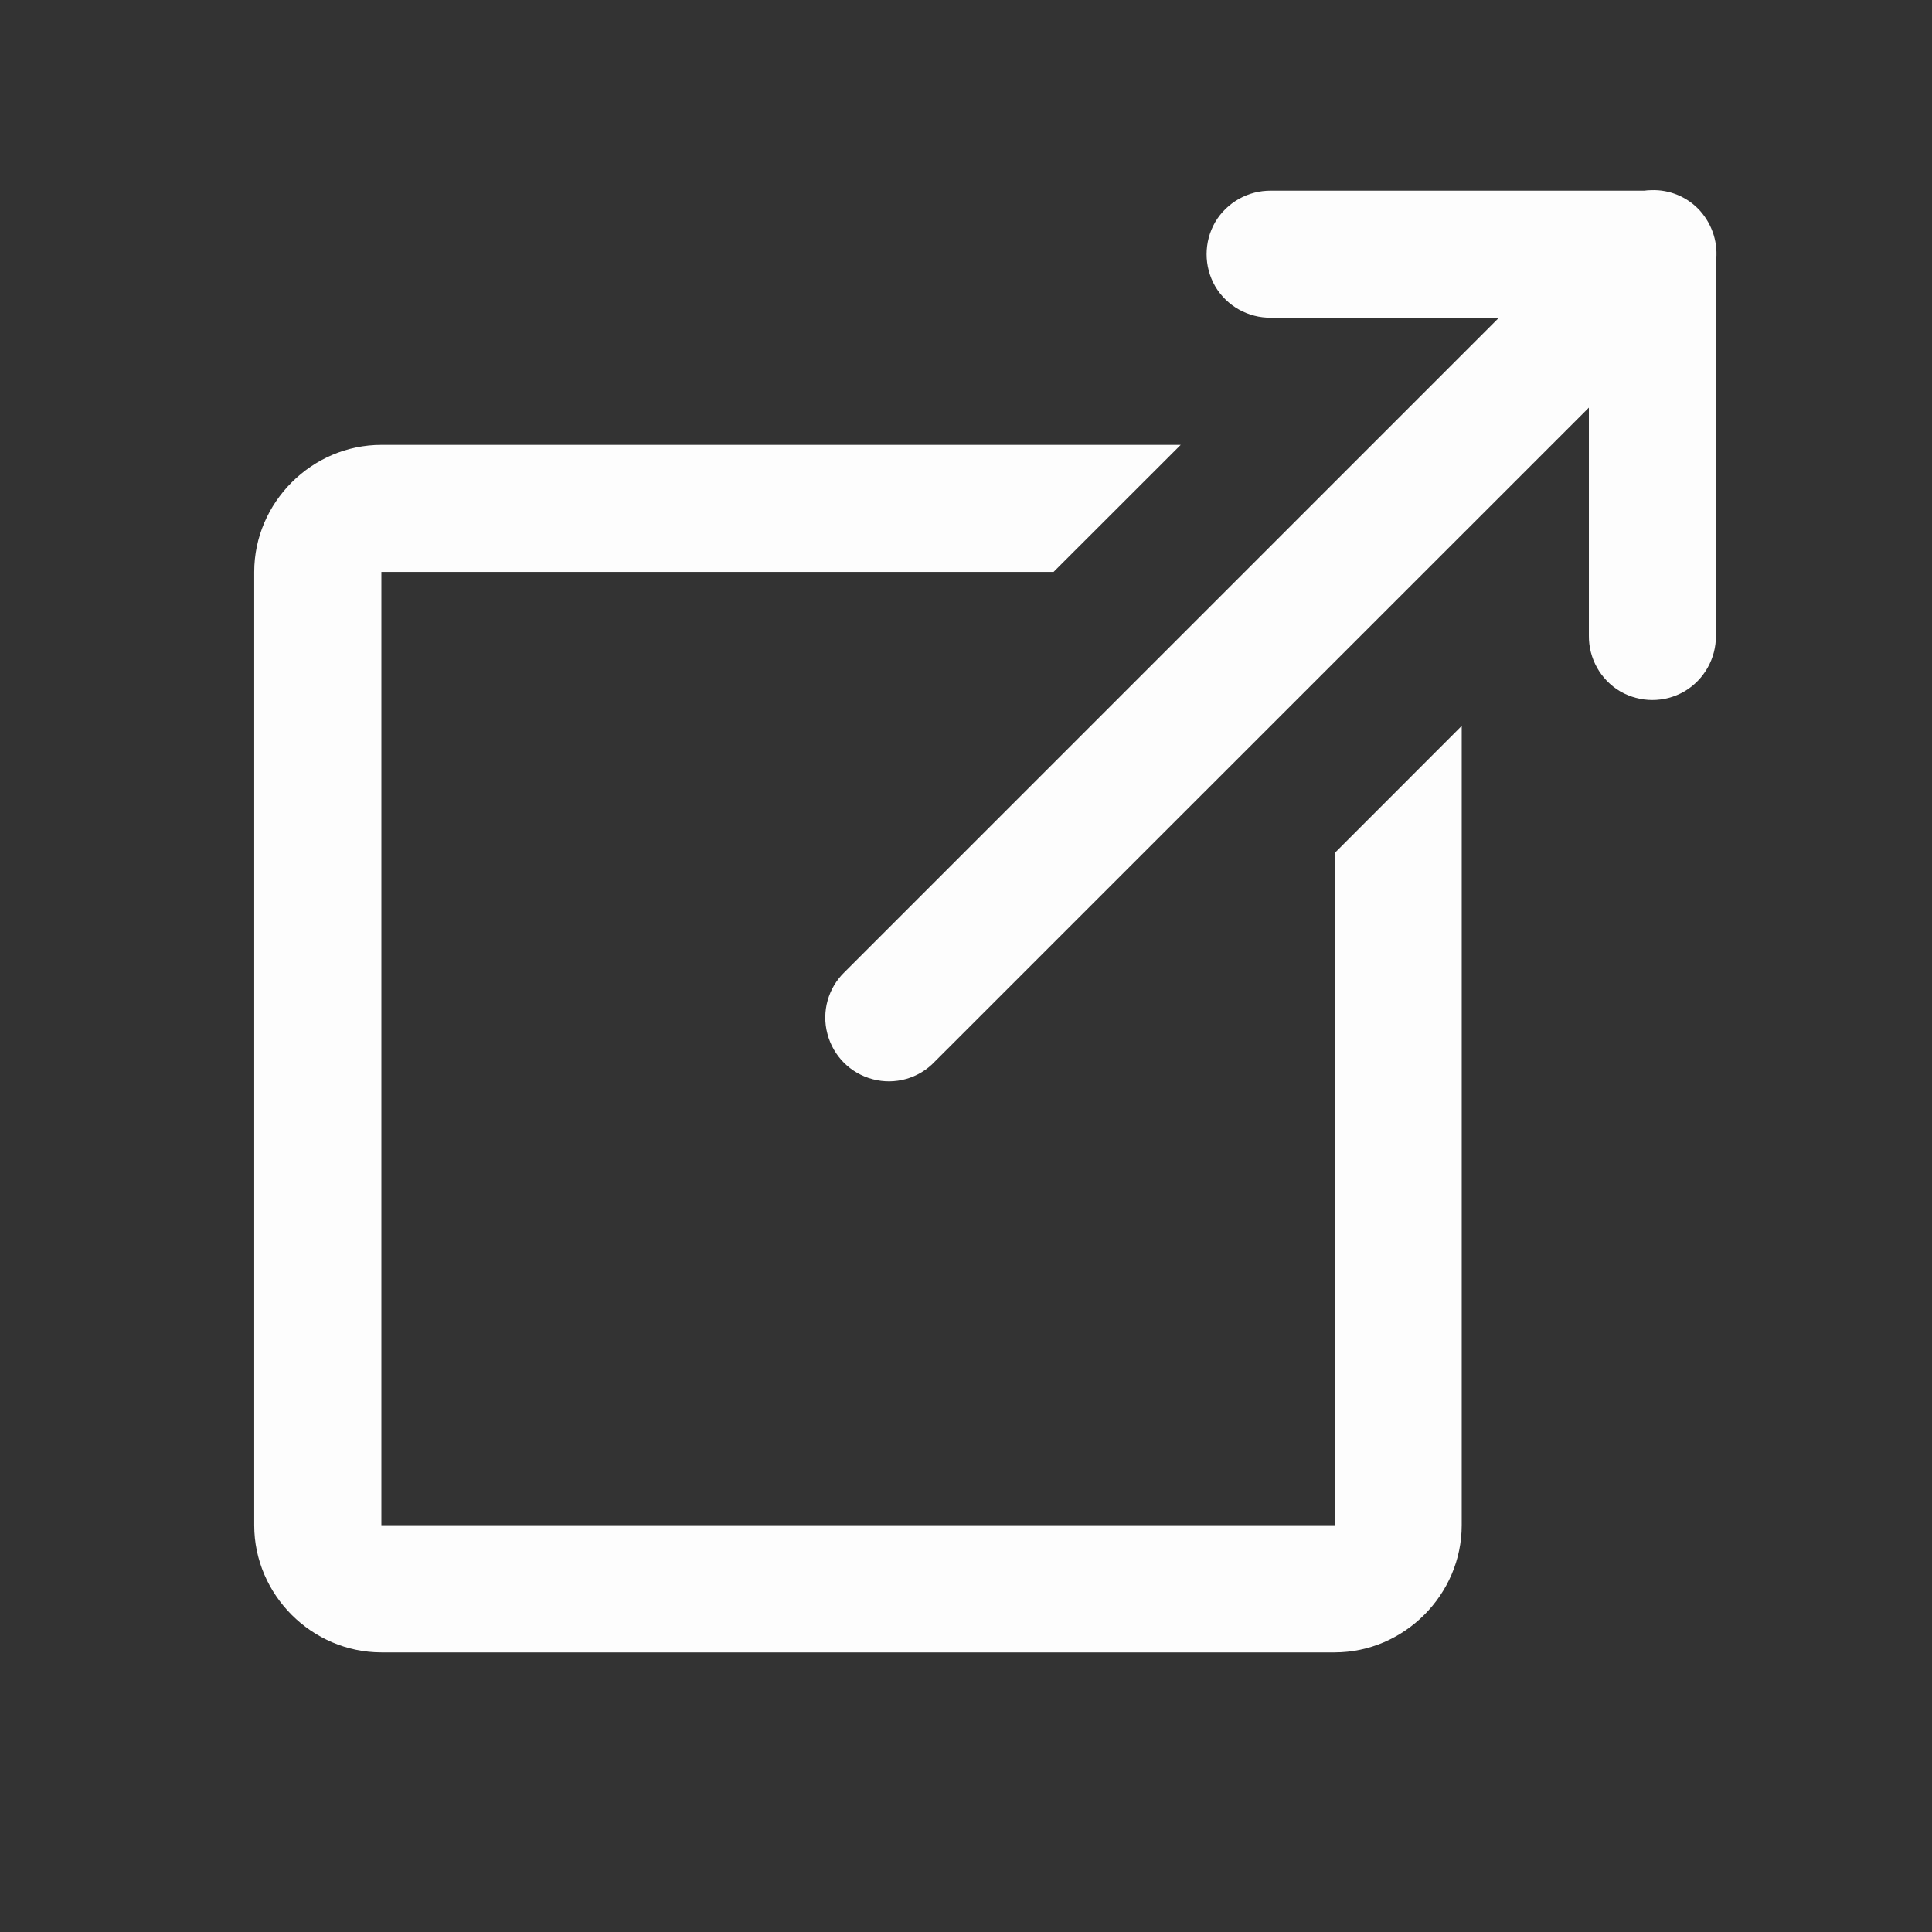 <?xml version="1.0" encoding="UTF-8"?>
<svg xmlns="http://www.w3.org/2000/svg"  width="60pt" height="60pt" viewBox="0 0 60 60" version="1.1">
<rect x="0" y="0" width="60" height="60" fill="#333333" stroke="none"/>
<g id="surface1">
<path style=" stroke:none;fill-rule:nonzero;fill:#FDFDFD;fill-opacity:1;" d="M 51.277 5.906 C 51.199 5.906 51.129 5.914 51.062 5.922 L 39.473 5.922 C 38.766 5.914 38.102 6.285 37.738 6.898 C 37.383 7.516 37.383 8.273 37.738 8.891 C 38.102 9.508 38.766 9.875 39.473 9.867 L 46.551 9.867 L 26.234 30.184 C 25.719 30.676 25.512 31.418 25.695 32.102 C 25.875 32.797 26.414 33.336 27.105 33.516 C 27.793 33.699 28.535 33.492 29.027 32.973 L 49.344 12.66 L 49.344 19.738 C 49.336 20.445 49.703 21.109 50.32 21.473 C 50.938 21.828 51.695 21.828 52.309 21.473 C 52.926 21.109 53.297 20.445 53.289 19.738 L 53.289 8.141 C 53.367 7.57 53.188 6.992 52.805 6.555 C 52.418 6.121 51.855 5.883 51.277 5.906 Z M 11.844 13.816 C 9.684 13.816 7.895 15.605 7.895 17.762 L 7.895 47.367 C 7.895 49.527 9.684 51.316 11.844 51.316 L 41.449 51.316 C 43.605 51.316 45.395 49.527 45.395 47.367 L 45.395 22.543 L 41.449 26.492 L 41.449 47.367 L 11.844 47.367 L 11.844 17.762 L 32.719 17.762 L 36.668 13.816 Z "/>
</g>
</svg>
